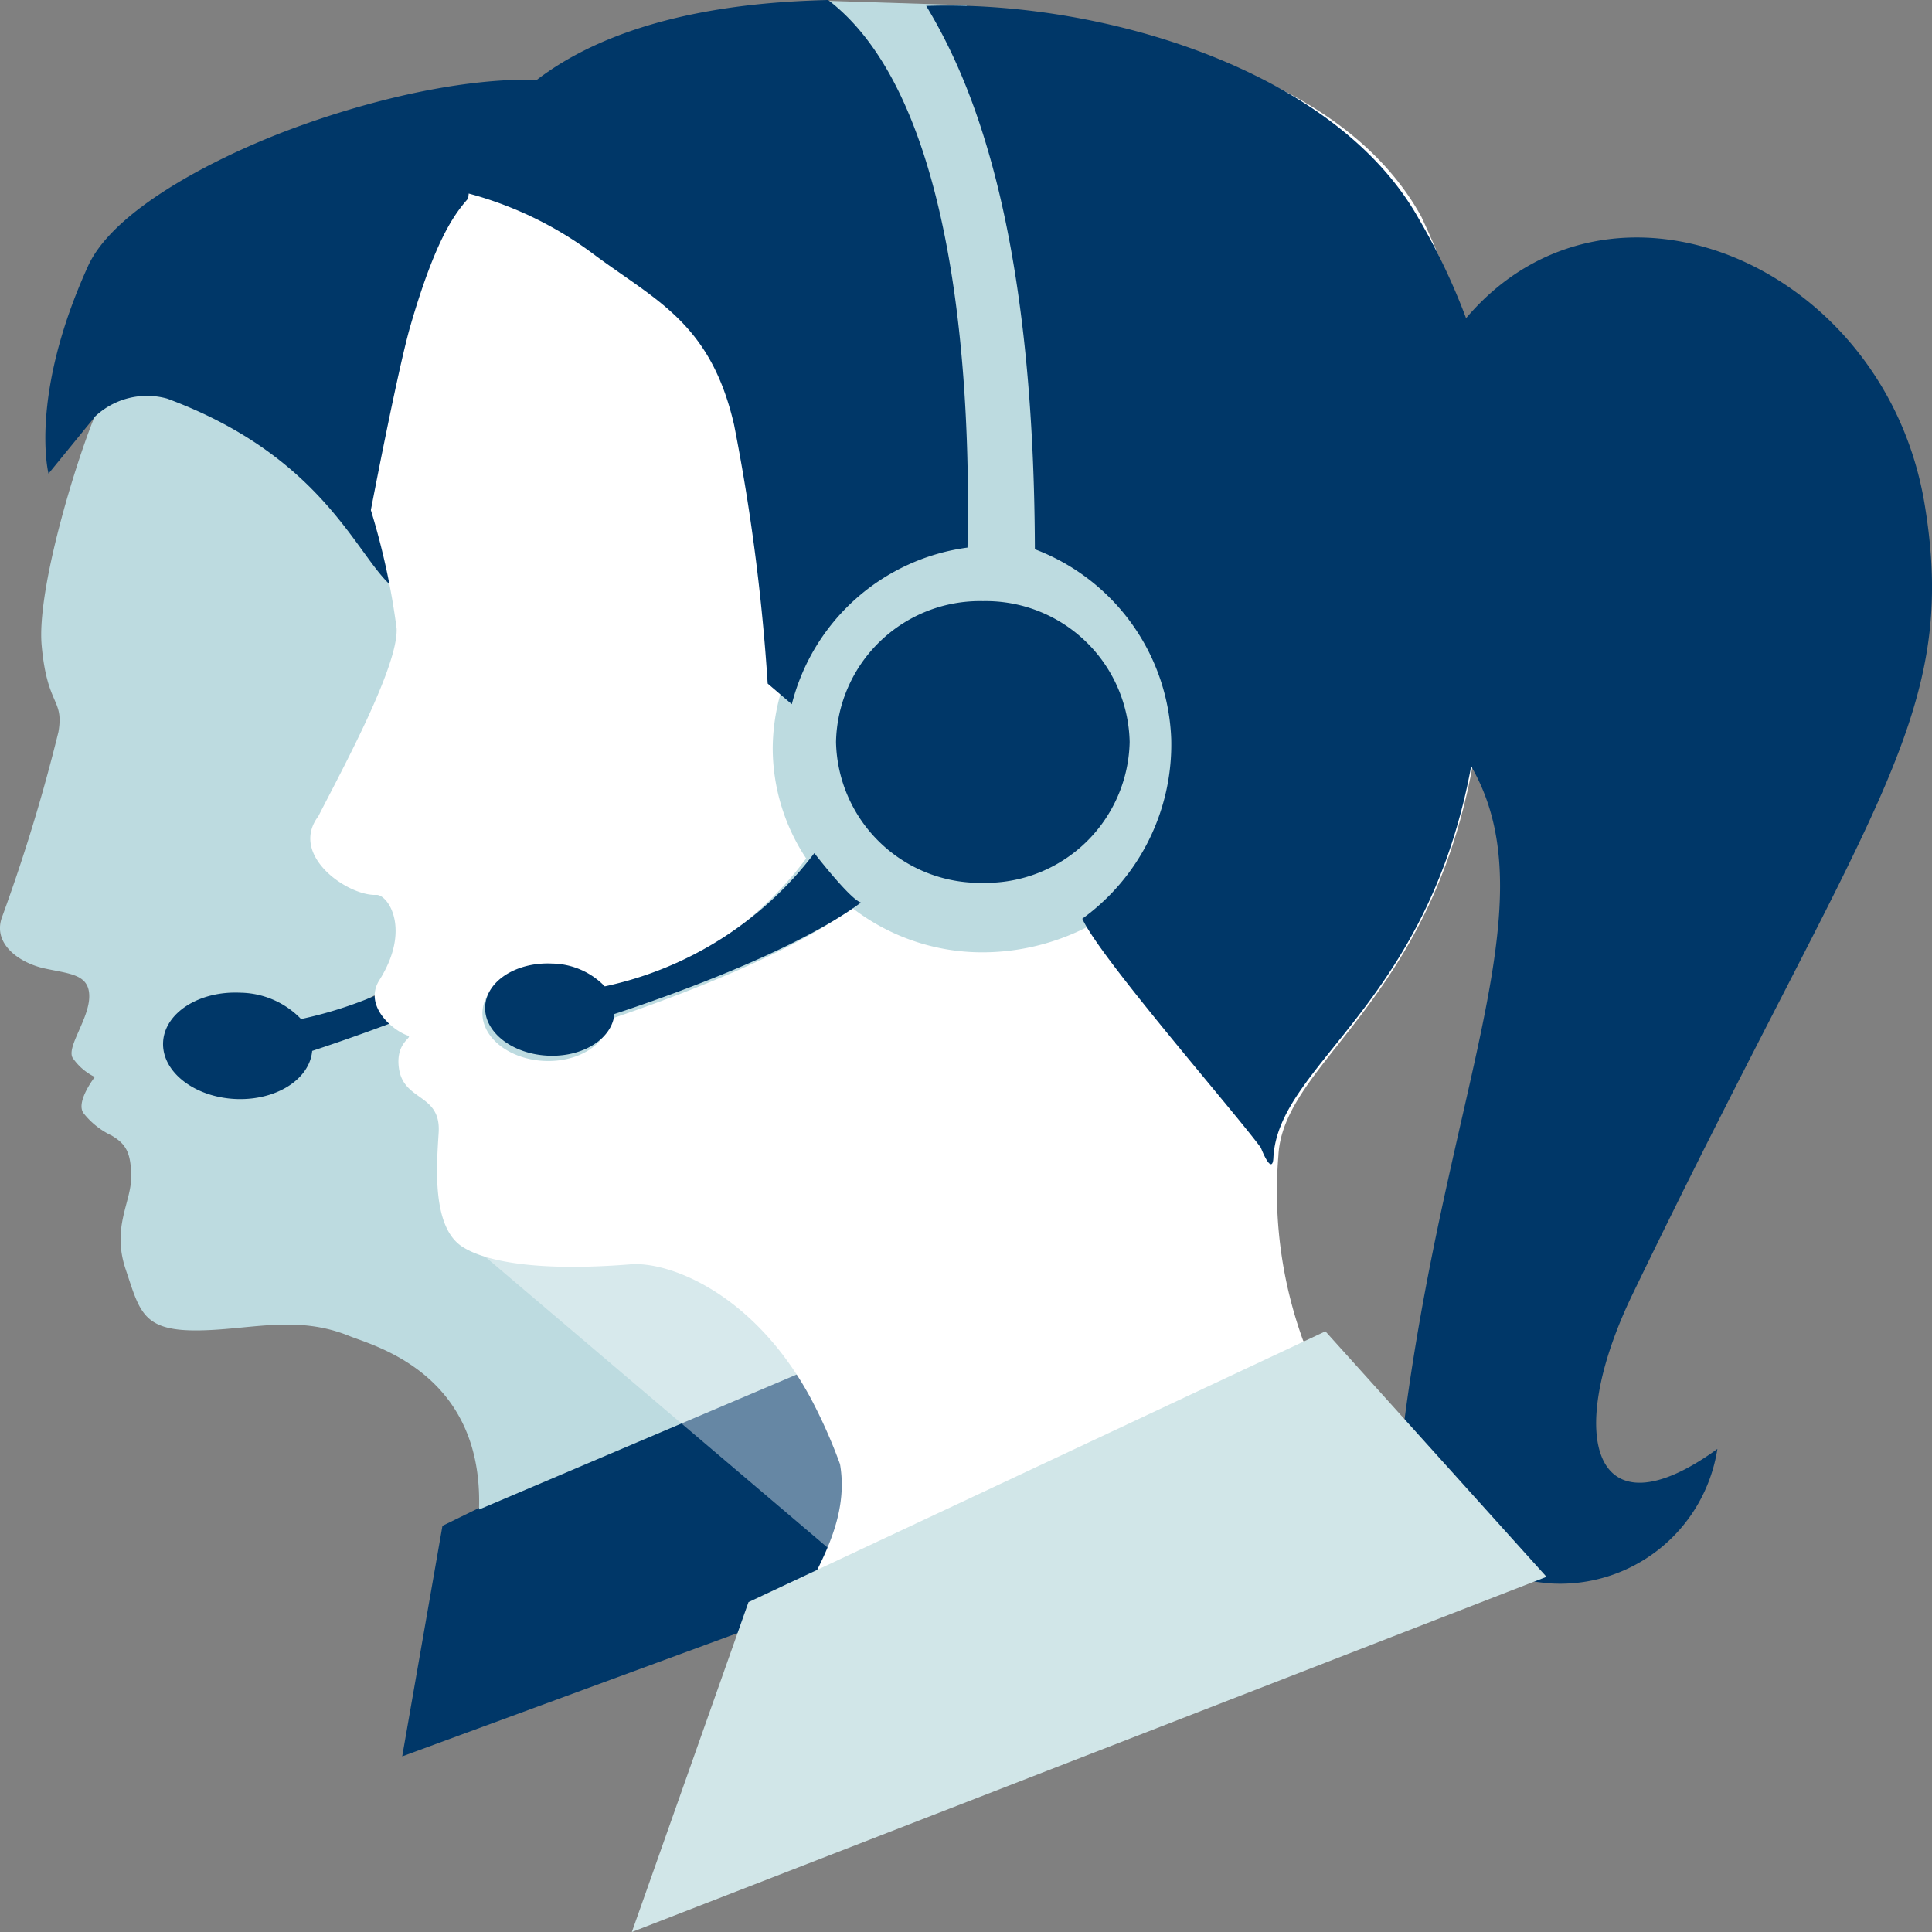 <svg xmlns="http://www.w3.org/2000/svg" xmlns:xlink="http://www.w3.org/1999/xlink" width="72" height="72" viewBox="0 0 72 72"><rect x="0" y="0" width="72" height="72" fill="#808080" stroke="none"/><defs><style>.a{fill:#003768;}.b{fill:#bddbe0;}.c{opacity:0.4;mix-blend-mode:multiply;isolation:isolate;fill:url(#a);}.d{fill:#fff;}.e{fill:#d1e6e8;}</style><linearGradient id="a" x1="-12.198" y1="-5.702" x2="-12.503" y2="-6.142" gradientUnits="objectBoundingBox"><stop offset="0.104" stop-color="#fff"/><stop offset="0.206" stop-color="#fbfbfb"/><stop offset="0.297" stop-color="#f0f0f0"/><stop offset="0.383" stop-color="#dedede"/><stop offset="0.467" stop-color="#c4c4c4"/><stop offset="0.549" stop-color="#a3a3a3"/><stop offset="0.63" stop-color="#7a7a7a"/><stop offset="0.71" stop-color="#4a4a4a"/><stop offset="0.787" stop-color="#141414"/><stop offset="0.813"/></linearGradient></defs><g transform="translate(0 2.966)"><g transform="translate(0 0.311)"><path class="a" d="M-54.967,203.322l-16.172,7.909-1.5,8.592,18.846-6.93Z" transform="translate(87.628 -157.645)"/><path class="b" d="M-70.18,195.223a65.748,65.748,0,0,0,2.083-6.849c.21-1.245-.417-.932-.625-3.216-.19-2.083,1.267-6.839,2-8.6a2.319,2.319,0,0,0-1.233.929c-.625-.622.22-3.354,1.479-6.138,1.326-2.934,7.135-6.01,13.495-6.839a19.593,19.593,0,0,1,4.2-.047,6.34,6.34,0,0,0-2.8,4.51c-.47.523-1.172,1.387-2.109,4.565-.462,1.591-1.418,6.488-1.418,6.488a25.073,25.073,0,0,1,.934,4.2c.061,1.35-1.989,5.028-2.834,6.656-1.075,1.391,1.079,2.844,2.1,2.79.406-.019,1.279,1.2.1,3.016a.975.975,0,0,0-.164.62,12.077,12.077,0,0,1-4.776,2.172,2.551,2.551,0,0,0-1.8-.775c-1.222-.06-2.247.6-2.287,1.46s.915,1.615,2.137,1.675c1.2.055,2.2-.575,2.281-1.419a54.515,54.515,0,0,0,5.2-2,1.8,1.8,0,0,0,.441.232c.213.072-.467.223-.319,1.176.178,1.161,1.519.873,1.436,2.259-.072,1.131-.265,3.352.865,4.058.866.542,2.811.878,6.07.618,1.372-.111,4.987,1.305,6.5,4.981l-13.2,5.609c.176-5.078-3.932-6.1-4.833-6.467-2-.815-3.752-.208-5.732-.208s-2.084-.727-2.605-2.283.207-2.49.207-3.426-.207-1.243-.729-1.555a2.9,2.9,0,0,1-1.044-.83c-.31-.415.418-1.351.418-1.351a2.13,2.13,0,0,1-.833-.725c-.209-.417.626-1.453.626-2.282s-.73-.833-1.668-1.039S-70.6,196.261-70.18,195.223Z" transform="translate(70.275 -164.375)"/><g transform="translate(6.076 28.971)"><path class="a" d="M-48.64,189.059a15.316,15.316,0,0,1-9.01,5.728,3.2,3.2,0,0,0-2.264-.981c-1.537-.073-2.826.753-2.877,1.847s1.152,2.039,2.689,2.114c1.511.071,2.773-.727,2.867-1.792,2.392-.789,7.8-2.716,10.6-4.792C-47.106,191.044-48.64,189.059-48.64,189.059Z" transform="translate(62.793 -189.059)"/></g></g><path class="a" d="M-42.174,164.525c-3.751-1.2-9.54.476-12.571,1.7-2.674,1.079-5.985,2.879-6.874,4.835-2.21,4.863-1.473,7.736-1.473,7.736l1.743-2.136A2.819,2.819,0,0,1-58.672,176c5.968,2.21,7.114,6.053,8.473,7.073s4.286-3.6,4.286-3.6Z" transform="translate(64.9 -164.111)"/></g><g transform="translate(11.564)"><path class="b" d="M-71.585,161.616l5.394.17s8.111,14.906,8.111,15.67,5.605,9.429,3.567,13.251a14.461,14.461,0,0,1-10.448,7.135c-4.076.509-13.25,4.841-15.8,5.351s-5.352-4.076-3.314-7.9,1.529-.255,4.077-4.587a38.982,38.982,0,0,0,5.605-15.289A126.367,126.367,0,0,1-71.585,161.616Z" transform="translate(90.646 -161.591)"/><g transform="translate(0)"><path class="c" d="M-83.653,201.253l20.706,17.591,9.43-7.662-16.073-14.763Z" transform="translate(88.776 -155.603)"/><g transform="translate(0 0.172)"><path class="d" d="M-103.222,194.919c-1.049.053-3.267-1.471-2.161-2.934.871-1.708,2.979-5.576,2.916-6.994a26.857,26.857,0,0,0-.96-4.412s.983-5.143,1.459-6.816c.965-3.343,1.686-4.248,2.17-4.8,0,0,.277-6.7,12.315-7.2.206-.009.435-.016.671-.022,4.872,3.782,5.115,14.807,5,20.163a7.682,7.682,0,0,0-6.639,7.531,7.452,7.452,0,0,0,1.247,4.126,13.04,13.04,0,0,1-7.681,4.965,2.713,2.713,0,0,0-1.93-.851c-1.31-.064-2.409.653-2.453,1.6s.981,1.767,2.292,1.831c1.288.063,2.364-.628,2.444-1.551,2.04-.684,6.654-2.354,9.038-4.155a7.9,7.9,0,0,0,4.86,1.659c4.317,0,8.155-3.3,8.155-7.509a8.111,8.111,0,0,0-5.134-7.149c-.037-12.281-2.64-17.9-4.207-20.537,6.091.527,14.449,2.171,17.541,7.78a41.759,41.759,0,0,1,1.937,4.958c5.294-6.355,15.158-3.231,16.608,5.7,1.3,7.992-2.07,11.243-10.7,29.429-2.567,5.407-9.781,12.243-5.291,8.932l-25.891,3.046c.67-1.5,2.053-3.365,1.673-5.575a19.362,19.362,0,0,0-1.122-2.513c-2.113-3.862-5.254-5.056-6.7-4.933-3.354.269-5.353-.081-6.246-.652-1.163-.739-.962-3.076-.889-4.264.086-1.456-1.294-1.153-1.478-2.373-.151-1,.548-1.163.329-1.237-.573-.193-1.665-1.122-1.057-2.072C-101.908,196.182-102.8,194.9-103.222,194.919Zm34.534,16.6.621,1.149,3.548,3.829c.016-.149.342-1.321.362-1.474,1.587-12.219,5.487-19.774,2.9-24.814-.053-.1-1.043-.064-1.1-.166-1.616,8.951-7.088,11.123-7.25,14.609A16.29,16.29,0,0,0-68.687,211.522Z" transform="translate(105.684 -161.741)"/><path class="a" d="M-79.987,185.848a5.364,5.364,0,0,0,5.472,5.25,5.364,5.364,0,0,0,5.471-5.25,5.364,5.364,0,0,0-5.471-5.249A5.363,5.363,0,0,0-79.987,185.848Z" transform="translate(99.579 -158.369)"/></g><g transform="translate(6.515 31.794)"><path class="a" d="M-58.881,188.665a13.272,13.272,0,0,1-7.81,4.965,2.78,2.78,0,0,0-1.964-.85c-1.332-.064-2.45.654-2.494,1.6s1,1.768,2.332,1.832c1.31.064,2.4-.628,2.485-1.552,2.074-.682,6.765-2.354,9.189-4.153C-57.551,190.386-58.881,188.665-58.881,188.665Z" transform="translate(71.15 -188.665)"/></g><g transform="translate(5.633)"><path class="a" d="M-64.373,177.427c-.883-3.829-2.943-4.639-5.3-6.407a13.653,13.653,0,0,0-4.86-2.282s.74-6.622,12.982-7.12c.21-.009.441-.017.681-.024,4.956,3.784,5.316,15.053,5.195,20.408a7.822,7.822,0,0,0-6.546,5.837l-.9-.769A74.841,74.841,0,0,0-64.373,177.427Z" transform="translate(74.533 -161.595)"/><g transform="translate(17.319 0.208)"><path class="a" d="M-88.093,214.905c.018-.148.026-.286.047-.439,1.613-12.221,5.267-19.035,2.635-24.072l-.15-.281c-1.644,8.949-7.207,11.123-7.372,14.609-.018.355-.172.35-.467-.387-1.031-1.4-6.013-7.1-6.654-8.533a8.015,8.015,0,0,0,3.314-6.7,7.874,7.874,0,0,0-5.081-7.069c-.039-12.28-2.457-17.61-4.05-20.249,6.407-.22,15.208,2.319,18.353,7.926a23.949,23.949,0,0,1,1.766,3.713c5.384-6.354,15.617-1.985,17.091,6.941,1.321,7.992-2.107,11.245-10.885,29.43-2.611,5.407-1.405,9.08,3.16,5.767a5.932,5.932,0,0,1-6.331,5.005s-5.979-.679-6.808-1.423C-90.882,217.923-88.093,214.905-88.093,214.905Z" transform="translate(105.872 -161.772)"/></g></g><path class="e" d="M-59.128,213.032l-34.084,13.237,4.347-12.295,21.5-10.091,8.24,9.149Z" transform="translate(105.195 -154.268)"/></g></g></svg>